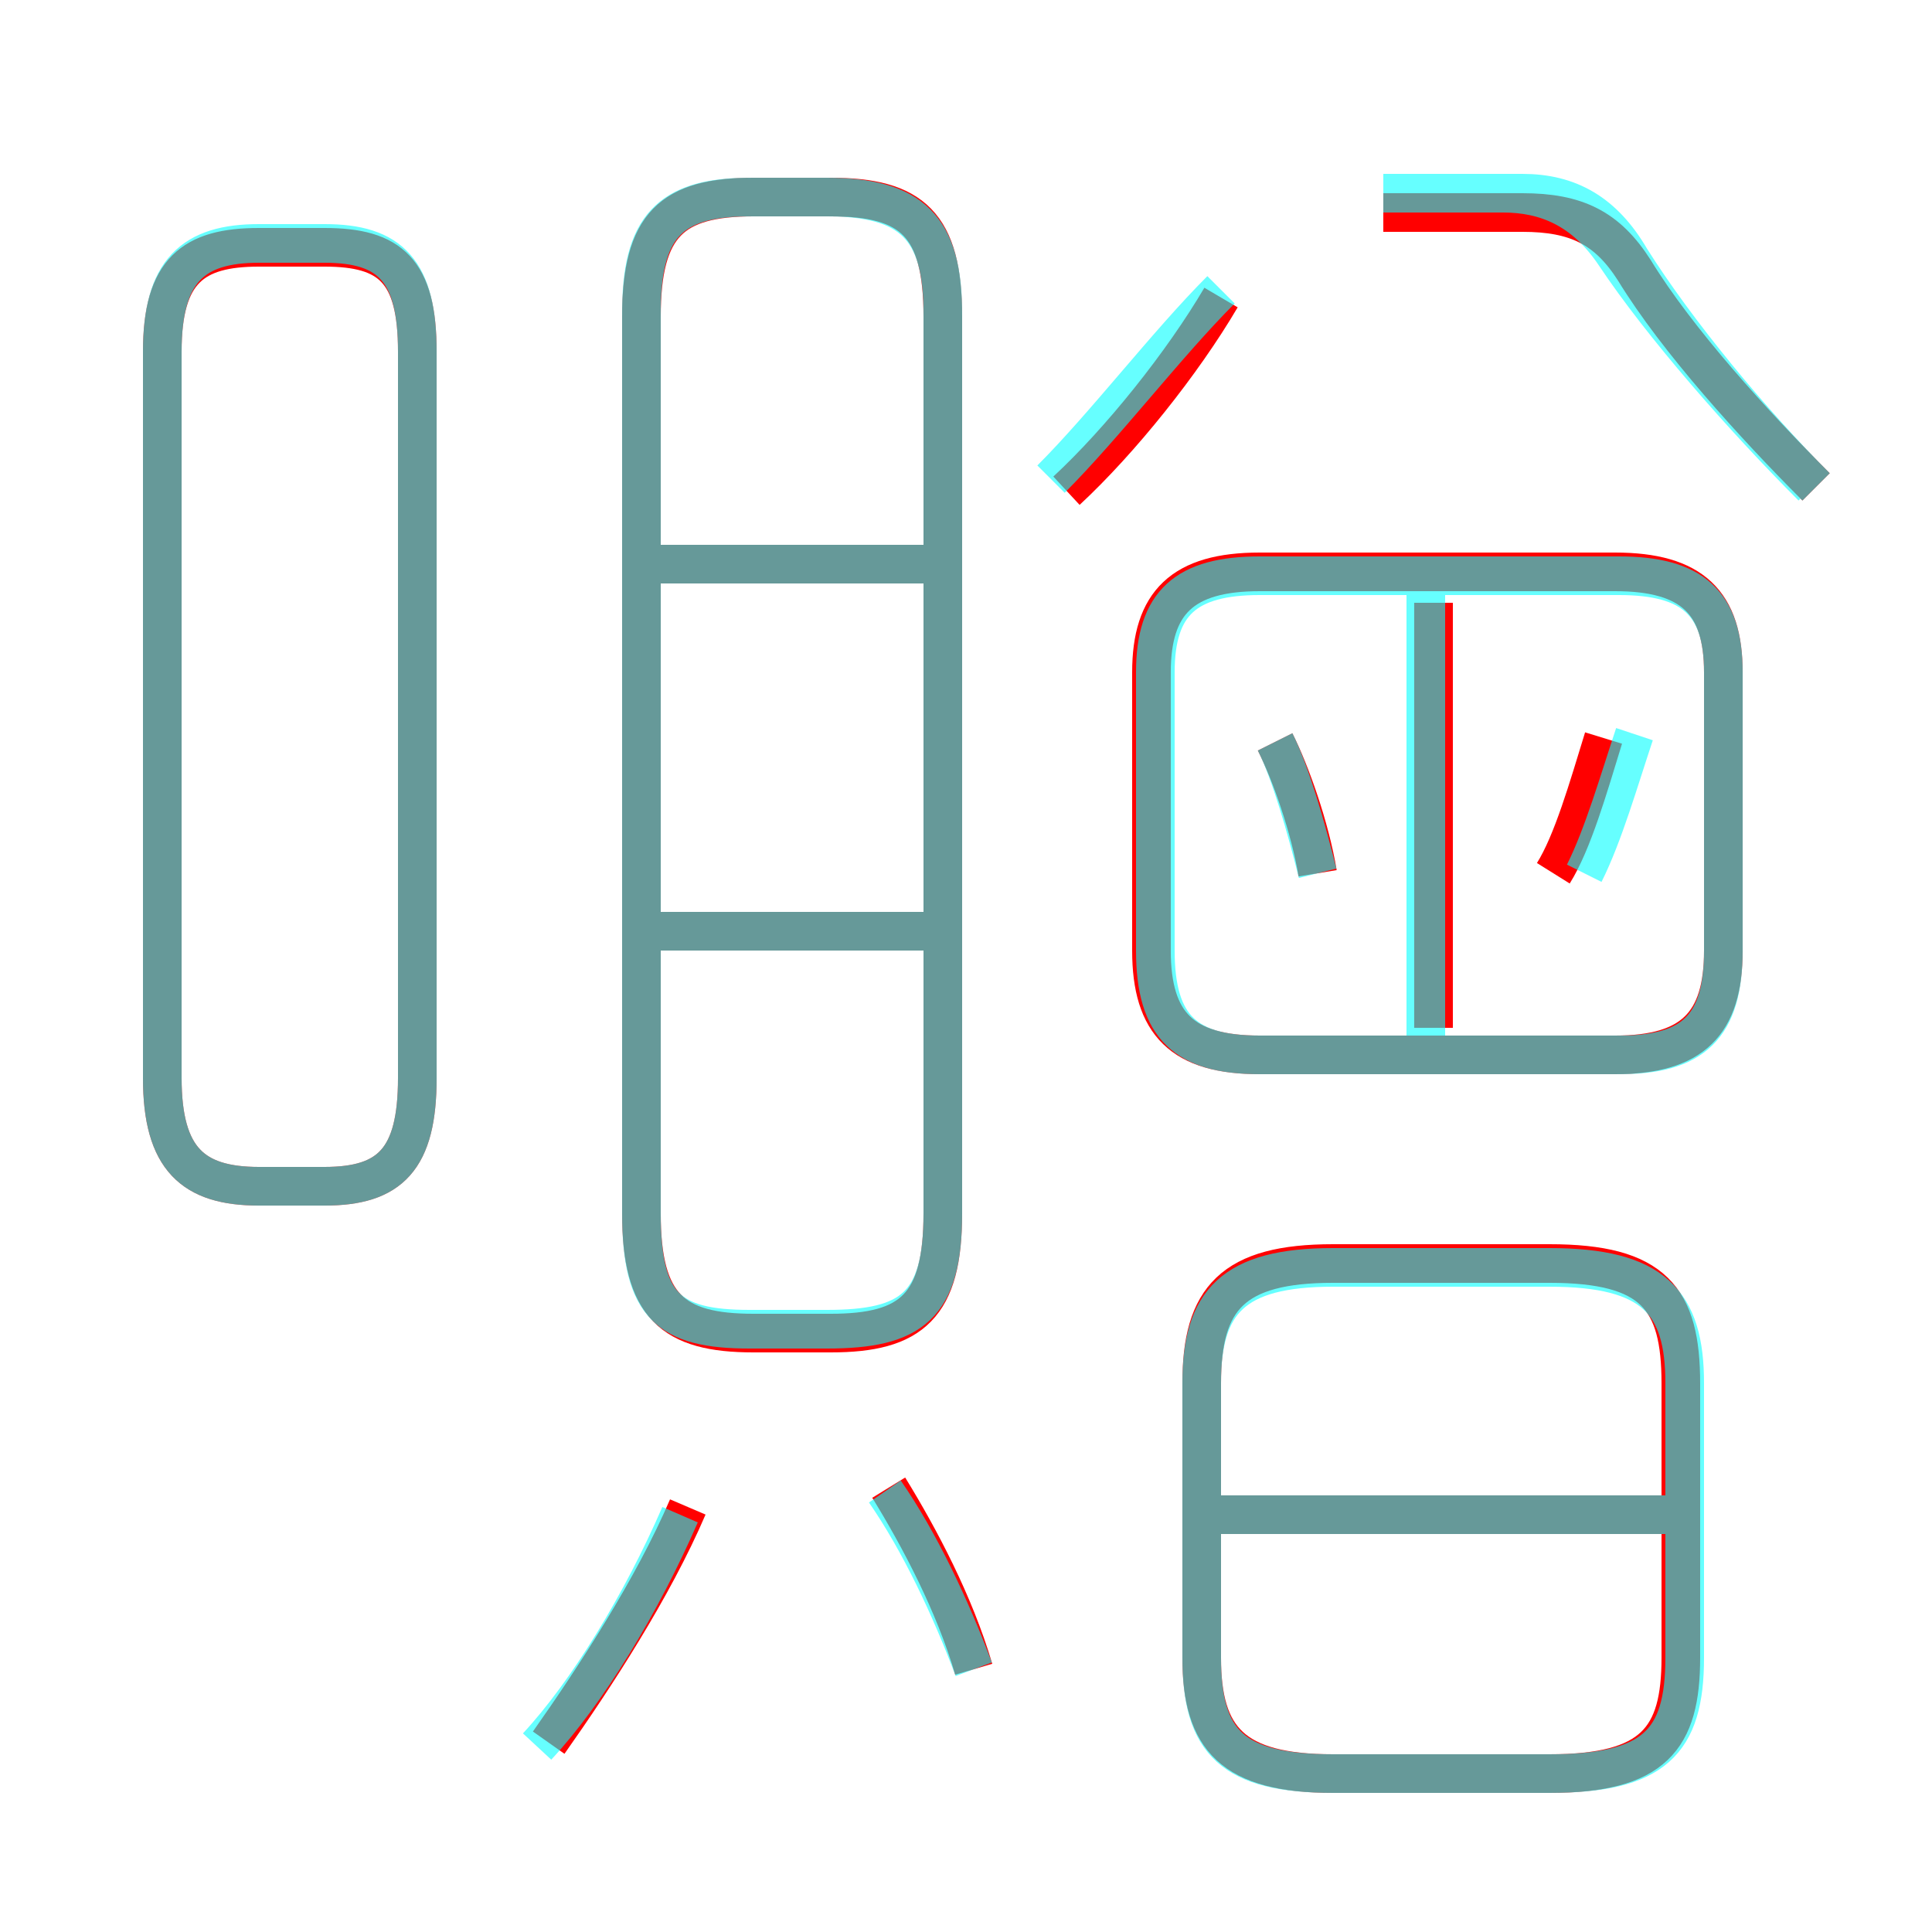 <?xml version='1.0' encoding='utf8'?>
<svg viewBox="0.0 -6.0 50.0 50.0" version="1.1" xmlns="http://www.w3.org/2000/svg">
<rect x="0.0" y="-6.0" width="50.0" height="50.0" fill="#333333" stroke="none"/>
<rect x="-1000" y="-1000" width="2000" height="2000" stroke="white" fill="white"/>
<g style="fill:none;stroke:rgba(255, 0, 0, 1);  stroke-width:1"><path d="M 16.6 -35.8 L 16.6 -12.6 C 16.6 -10.2 17.4 -9.5 19.5 -9.5 L 21.5 -9.5 C 23.6 -9.5 24.4 -10.2 24.4 -12.6 L 24.4 -35.8 C 24.4 -38.2 23.6 -38.9 21.5 -38.9 L 19.5 -38.9 C 17.4 -38.9 16.6 -38.2 16.6 -35.8 Z M 14.2 1.1 C 15.4 -0.6 16.9 -2.9 17.8 -5.0 M 25.2 -0.8 C 24.7 -2.5 23.8 -4.2 23.0 -5.5 M 10.8 -16.1 L 10.8 -34.9 C 10.8 -37.0 10.1 -37.6 8.4 -37.6 L 6.7 -37.6 C 5.0 -37.6 4.2 -37.0 4.2 -34.9 L 4.2 -16.1 C 4.2 -14.0 5.0 -13.3 6.7 -13.3 L 8.4 -13.3 C 10.1 -13.3 10.8 -14.0 10.8 -16.1 Z M 23.9 -19.9 L 16.8 -19.9 M 43.5 -1.1 L 43.5 -8.2 C 43.5 -10.4 42.8 -11.3 40.1 -11.3 L 34.5 -11.3 C 31.9 -11.3 31.1 -10.4 31.1 -8.2 L 31.1 -1.1 C 31.1 1.0 31.9 1.9 34.5 1.9 L 40.1 1.9 C 42.8 1.9 43.5 1.0 43.5 -1.1 Z M 43.1 -4.8 L 31.6 -4.8 M 23.9 -29.4 L 16.8 -29.4 M 34.1 -21.4 C 33.9 -22.6 33.4 -24.0 33.0 -24.8 M 44.6 -19.4 L 44.6 -26.6 C 44.6 -28.4 43.8 -29.2 41.8 -29.2 L 32.6 -29.2 C 30.6 -29.2 29.8 -28.4 29.8 -26.6 L 29.8 -19.4 C 29.8 -17.5 30.6 -16.7 32.6 -16.7 L 41.8 -16.7 C 43.8 -16.7 44.6 -17.5 44.6 -19.4 Z M 37.1 -17.4 L 37.1 -28.4 M 27.6 -31.3 C 29.0 -32.6 30.6 -34.6 31.6 -36.3 M 40.2 -21.4 C 40.7 -22.2 41.1 -23.6 41.5 -24.9 M 47.0 -31.4 C 45.4 -33.0 43.4 -35.2 42.3 -37.0 C 41.6 -38.1 40.8 -38.5 39.4 -38.5 L 35.8 -38.5" transform="translate(0.0 38.0)" />
</g>
<g style="fill:none;stroke:rgba(0, 255, 255, 0.6);  stroke-width:1">
<path d="M 13.9 1.2 C 15.2 -0.2 16.6 -2.5 17.6 -4.8 M 25.2 -0.8 C 24.6 -2.4 23.8 -4.1 22.9 -5.4 M 6.7 -13.3 L 8.4 -13.3 C 10.1 -13.3 10.8 -14.0 10.8 -16.1 L 10.8 -34.9 C 10.8 -37.0 10.1 -37.7 8.4 -37.7 L 6.7 -37.7 C 5.0 -37.7 4.2 -37.0 4.2 -34.9 L 4.2 -16.1 C 4.2 -14.0 5.0 -13.3 6.7 -13.3 Z M 43.5 -4.8 L 31.4 -4.8 M 34.5 1.9 L 40.1 1.9 C 42.8 1.9 43.6 1.1 43.6 -1.1 L 43.6 -8.2 C 43.6 -10.3 42.8 -11.2 40.1 -11.2 L 34.5 -11.2 C 31.9 -11.2 31.1 -10.3 31.1 -8.2 L 31.1 -1.1 C 31.1 1.1 31.9 1.9 34.5 1.9 Z M 23.9 -19.9 L 16.6 -19.9 M 23.9 -29.4 L 16.6 -29.4 M 19.4 -9.6 L 21.4 -9.6 C 23.6 -9.6 24.4 -10.2 24.4 -12.6 L 24.4 -35.9 C 24.4 -38.1 23.6 -38.9 21.4 -38.9 L 19.4 -38.9 C 17.3 -38.9 16.6 -38.1 16.6 -35.9 L 16.6 -12.6 C 16.6 -10.2 17.3 -9.6 19.4 -9.6 Z M 27.2 -31.6 C 28.6 -33.0 30.2 -35.1 31.6 -36.5 M 34.1 -21.4 C 33.8 -22.6 33.4 -24.0 33.0 -24.8 M 36.9 -16.9 L 36.9 -28.9 M 41.0 -21.4 C 41.5 -22.4 41.9 -23.8 42.3 -25.0 M 32.6 -16.7 L 41.9 -16.7 C 43.8 -16.7 44.6 -17.4 44.6 -19.4 L 44.6 -26.6 C 44.6 -28.4 43.8 -29.1 41.9 -29.1 L 32.6 -29.1 C 30.7 -29.1 29.9 -28.4 29.9 -26.6 L 29.9 -19.4 C 29.9 -17.4 30.7 -16.7 32.6 -16.7 Z M 47.0 -31.4 C 45.3 -33.1 43.4 -35.4 42.2 -37.3 C 41.5 -38.5 40.6 -39.0 39.4 -39.0 L 35.8 -39.0 M 46.9 -31.4 C 45.1 -33.2 43.0 -35.6 41.8 -37.4 C 41.0 -38.6 40.0 -39.0 38.9 -39.0 L 35.8 -39.0" transform="translate(0.0 38.0)" />
</g>
</svg>
